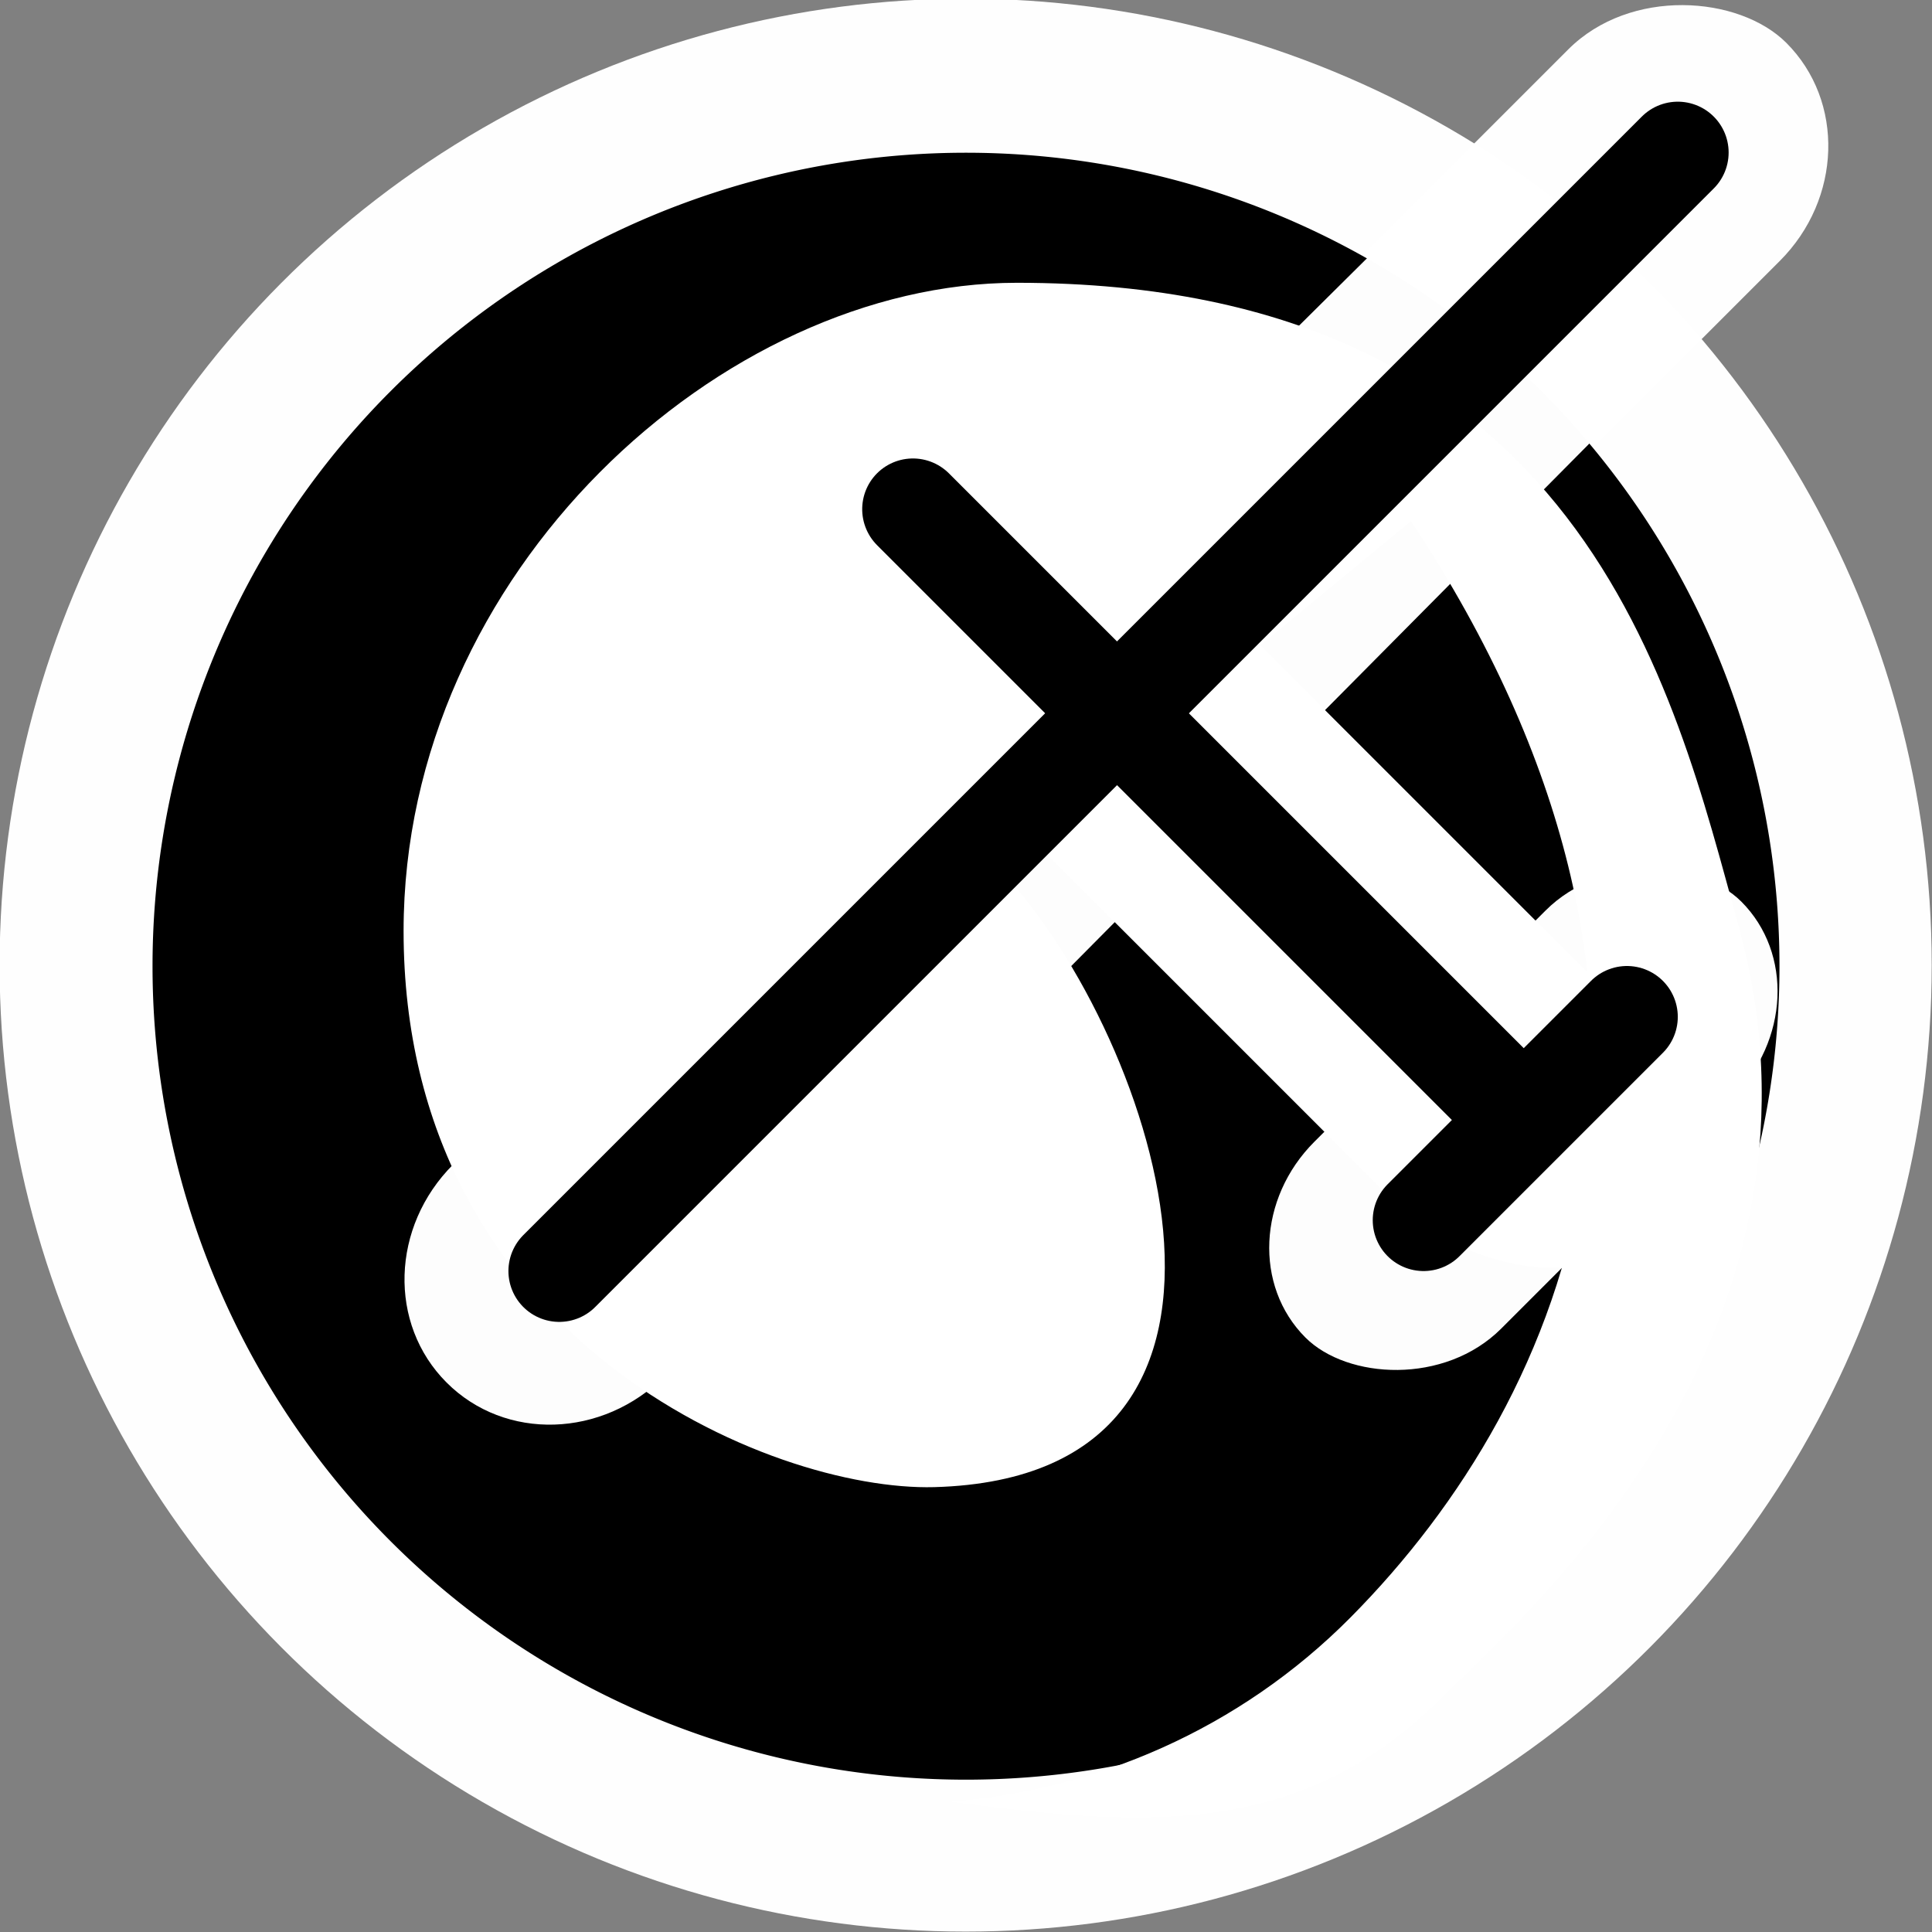 <?xml version="1.0" encoding="UTF-8" standalone="no"?>
<!-- Created with Inkscape (http://www.inkscape.org/) -->

<svg
   xmlns:dc="http://purl.org/dc/elements/1.1/"
   xmlns:cc="http://creativecommons.org/ns#"
   xmlns:rdf="http://www.w3.org/1999/02/22-rdf-syntax-ns#"
   xmlns:svg="http://www.w3.org/2000/svg"
   xmlns="http://www.w3.org/2000/svg"
   xmlns:sodipodi="http://sodipodi.sourceforge.net/DTD/sodipodi-0.dtd"
   xmlns:inkscape="http://www.inkscape.org/namespaces/inkscape"
   version="1.1"
   width="19"
   height="19"
   id="svg2816"
   inkscape:version="0.47 r22583"
   sodipodi:docname="climb.svg">
  <rect width="100%" height="100%" fill="#808080" stroke="none"/>
  <sodipodi:namedview
     pagecolor="#ff00ff"
     bordercolor="#666666"
     borderopacity="1"
     objecttolerance="10"
     gridtolerance="10"
     guidetolerance="10"
     inkscape:pageopacity="0"
     inkscape:pageshadow="2"
     inkscape:window-width="1280"
     inkscape:window-height="774"
     id="namedview18"
     showgrid="false"
     inkscape:zoom="22.627416"
     inkscape:cx="17.863835"
     inkscape:cy="12.896044"
     inkscape:window-x="-4"
     inkscape:window-y="-4"
     inkscape:window-maximized="1"
     inkscape:current-layer="layer4"
     showguides="true"
     inkscape:guide-bbox="true" />
  <defs
     id="defs2818">
    <inkscape:perspective
       sodipodi:type="inkscape:persp3d"
       inkscape:vp_x="0 : 9.5 : 1"
       inkscape:vp_y="0 : 1000 : 0"
       inkscape:vp_z="19 : 9.5 : 1"
       inkscape:persp3d-origin="9.5 : 6.3333333 : 1"
       id="perspective25" />
  </defs>
  <g
     transform="translate(0,3)"
     id="layer1" />
  <g
     inkscape:groupmode="layer"
     id="layer4"
     inkscape:label="MASK_Background"
     style="display:inline">
    <ellipse
       cx="-60.461"
       cy="-17.463"
       rx="9.99"
       ry="9.963"
       id="ellipse90-0"
       style="opacity:0.99;fill:#ffffff"
       d="m -50.471,-17.463 c 0,5.502 -4.473,9.963 -9.99,9.963 -5.517,0 -9.99,-4.461 -9.99,-9.963 0,-5.502 4.473,-9.963 9.99,-9.963 5.517,0 9.99,4.461 9.99,9.963 z"
       sodipodi:cx="-60.460999"
       sodipodi:cy="-17.462999"
       sodipodi:rx="9.9899998"
       sodipodi:ry="9.9630003"
       transform="matrix(0.951,0,0,0.954,66.995,26.151)" />
    <g
       transform="matrix(0.708,-0.708,0.71,0.71,80.911,-36.002)"
       id="g4365-1"
       style="fill:#ffffff">
      <rect
         width="2.933"
         height="11.701"
         rx="1.468"
         ry="1.948"
         x="78.295"
         y="11.698"
         transform="scale(-1,-1)"
         id="rect2869-0-5"
         style="opacity:0.99;fill:#ffffff;fill-opacity:1" />
      <rect
         width="18.61"
         height="2.93"
         rx="1.56"
         ry="1.494"
         x="-89.067"
         y="-20.423"
         id="rect4361-7-2"
         style="opacity:0.99;fill:#ffffff"
         transform="matrix(1,-4.0817378e-6,-4.1022063e-6,1,0,0)" />
      <rect
         width="6.055"
         height="2.588"
         rx="1.422"
         ry="1.319"
         x="-82.789"
         y="-14.618"
         id="rect4363-7"
         style="opacity:0.99;fill:#ffffff;fill-opacity:1"
         transform="matrix(1,-2.5470076e-5,-2.5607411e-5,1,0,0)" />
    </g>
  </g>
  <g
     inkscape:groupmode="layer"
     id="layer3"
     inkscape:label="Layer"
     style="display:inline">
    <path
       d="m 17.5,9.502 a 8,8 0 0 1 -16,0 8,8 0 1 1 16,0 z"
       id="path4673-3"
       style="fill:#000000" />
    <path
       d="m 10,0.25 c 0.342,0 0.675,0.028 1,0.062 -0.327,-0.037 -0.664,-0.062 -1,-0.062 z m 0,2.531 c -2.896,0 -6.031,2.845 -6.031,6.375 0,4.017 3.612,5.512 5.219,5.469 3.685,-0.102 2.119,-4.586 0.594,-6.125 l 4.094,-3.375 c 3.162,4.771 1.574,8.594 -0.594,10.781 -1.095,1.104 -2.516,1.703 -3.938,1.812 2.027,0.271 3.519,0.339 4.906,-1.094 0.961,-0.925 3.918,-3.651 2.844,-7.531 -0.631,-2.282 -1.513,-6.312 -7.094,-6.312 z m 7.812,2.344 c 0.121,0.249 0.246,0.492 0.344,0.75 -0.1,-0.26 -0.22,-0.502 -0.344,-0.75 z m 0.344,0.75 c 0.098,0.258 0.176,0.548 0.25,0.812 -0.075,-0.274 -0.149,-0.55 -0.25,-0.812 z m 0.25,0.812 c 0.074,0.264 0.137,0.513 0.188,0.781 -0.047,-0.266 -0.117,-0.524 -0.188,-0.781 z m 0.188,0.781 c 0.05,0.268 0.1,0.543 0.125,0.812 -0.023,-0.281 -0.076,-0.54 -0.125,-0.812 z m 0.156,1.75 c -0.004,0.287 -0.034,0.574 -0.062,0.844 0.033,-0.276 0.056,-0.56 0.062,-0.844 z m -17.5,0.062 c 0.018,0.585 0.122,1.137 0.25,1.687 -0.155,-0.646 -0.24,-1.223 -0.25,-1.687 z m 0.25,1.687 c 0.078,0.338 0.165,0.678 0.281,1 -0.121,-0.343 -0.205,-0.68 -0.281,-1 z m 0.344,1.156 c 0.083,0.216 0.182,0.418 0.281,0.625 -0.094,-0.209 -0.205,-0.419 -0.281,-0.625 z"
       id="path4673"
       style="fill:#ffffff" />
    <g
       transform="matrix(0.708,-0.708,0.71,0.71,80.911,-36.002)"
       id="g4365"
       style="fill:#ffffff">
      <rect
         width="2.933"
         height="11.701"
         rx="1.468"
         ry="1.948"
         x="78.295"
         y="11.698"
         transform="scale(-1,-1)"
         id="rect2869-0"
         style="opacity:1;fill:#ffffff;fill-opacity:1" />
      <path
         style="opacity:0.99;fill:#ffffff"
         d="m -87.506,-20.423 13.396,0.056 c 0,0 0,2.818 0,2.818 l -13.396,0.056 c -0.864,0 -1.56,-0.653 -1.56,-1.465 0,-0.812 0.696,-1.465 1.56,-1.465 z"
         id="rect4361-7"
         sodipodi:nodetypes="ccccsc" />
      <rect
         width="6.055"
         height="2.588"
         rx="1.422"
         ry="1.319"
         x="-82.789"
         y="-14.618"
         id="rect4363"
         style="opacity:0.99;fill:#ffffff;fill-opacity:1"
         transform="matrix(1,-2.5470076e-5,-2.5607411e-5,1,0,0)" />
    </g>
  </g>
  <g
     inkscape:groupmode="layer"
     id="layer5"
     inkscape:label="NOAA_Glider"
     transform="translate(0,-13)"
     style="display:inline">
    <path
       style="fill:none;stroke:#000000;stroke-width:1;stroke-linecap:round;stroke-linejoin:round;stroke-opacity:1"
       d="m 5.5,25.5 11,-11"
       id="path3033-5"
       sodipodi:nodetypes="cc" />
    <g
       transform="matrix(0.708,-0.708,0.71,0.71,81.339,-22.818)"
       id="g4370-4-1"
       style="fill:none;stroke:#000000;stroke-linecap:round;stroke-linejoin:round;stroke-opacity:1">
      <path
         style="fill:none;stroke:#000000;stroke-width:0.998;stroke-linecap:round;stroke-linejoin:round;stroke-opacity:1"
         d="m -79.934,-13.752 0,-8.454"
         id="path3033-8-5-7"
         sodipodi:nodetypes="cc" />
    </g>
    <path
       style="fill:none;stroke:#000000;stroke-width:1;stroke-linecap:round;stroke-linejoin:round;stroke-opacity:1"
       d="m 14,25 2,-2"
       id="path3033-2-1"
       sodipodi:nodetypes="cc" />
  </g>
</svg>
